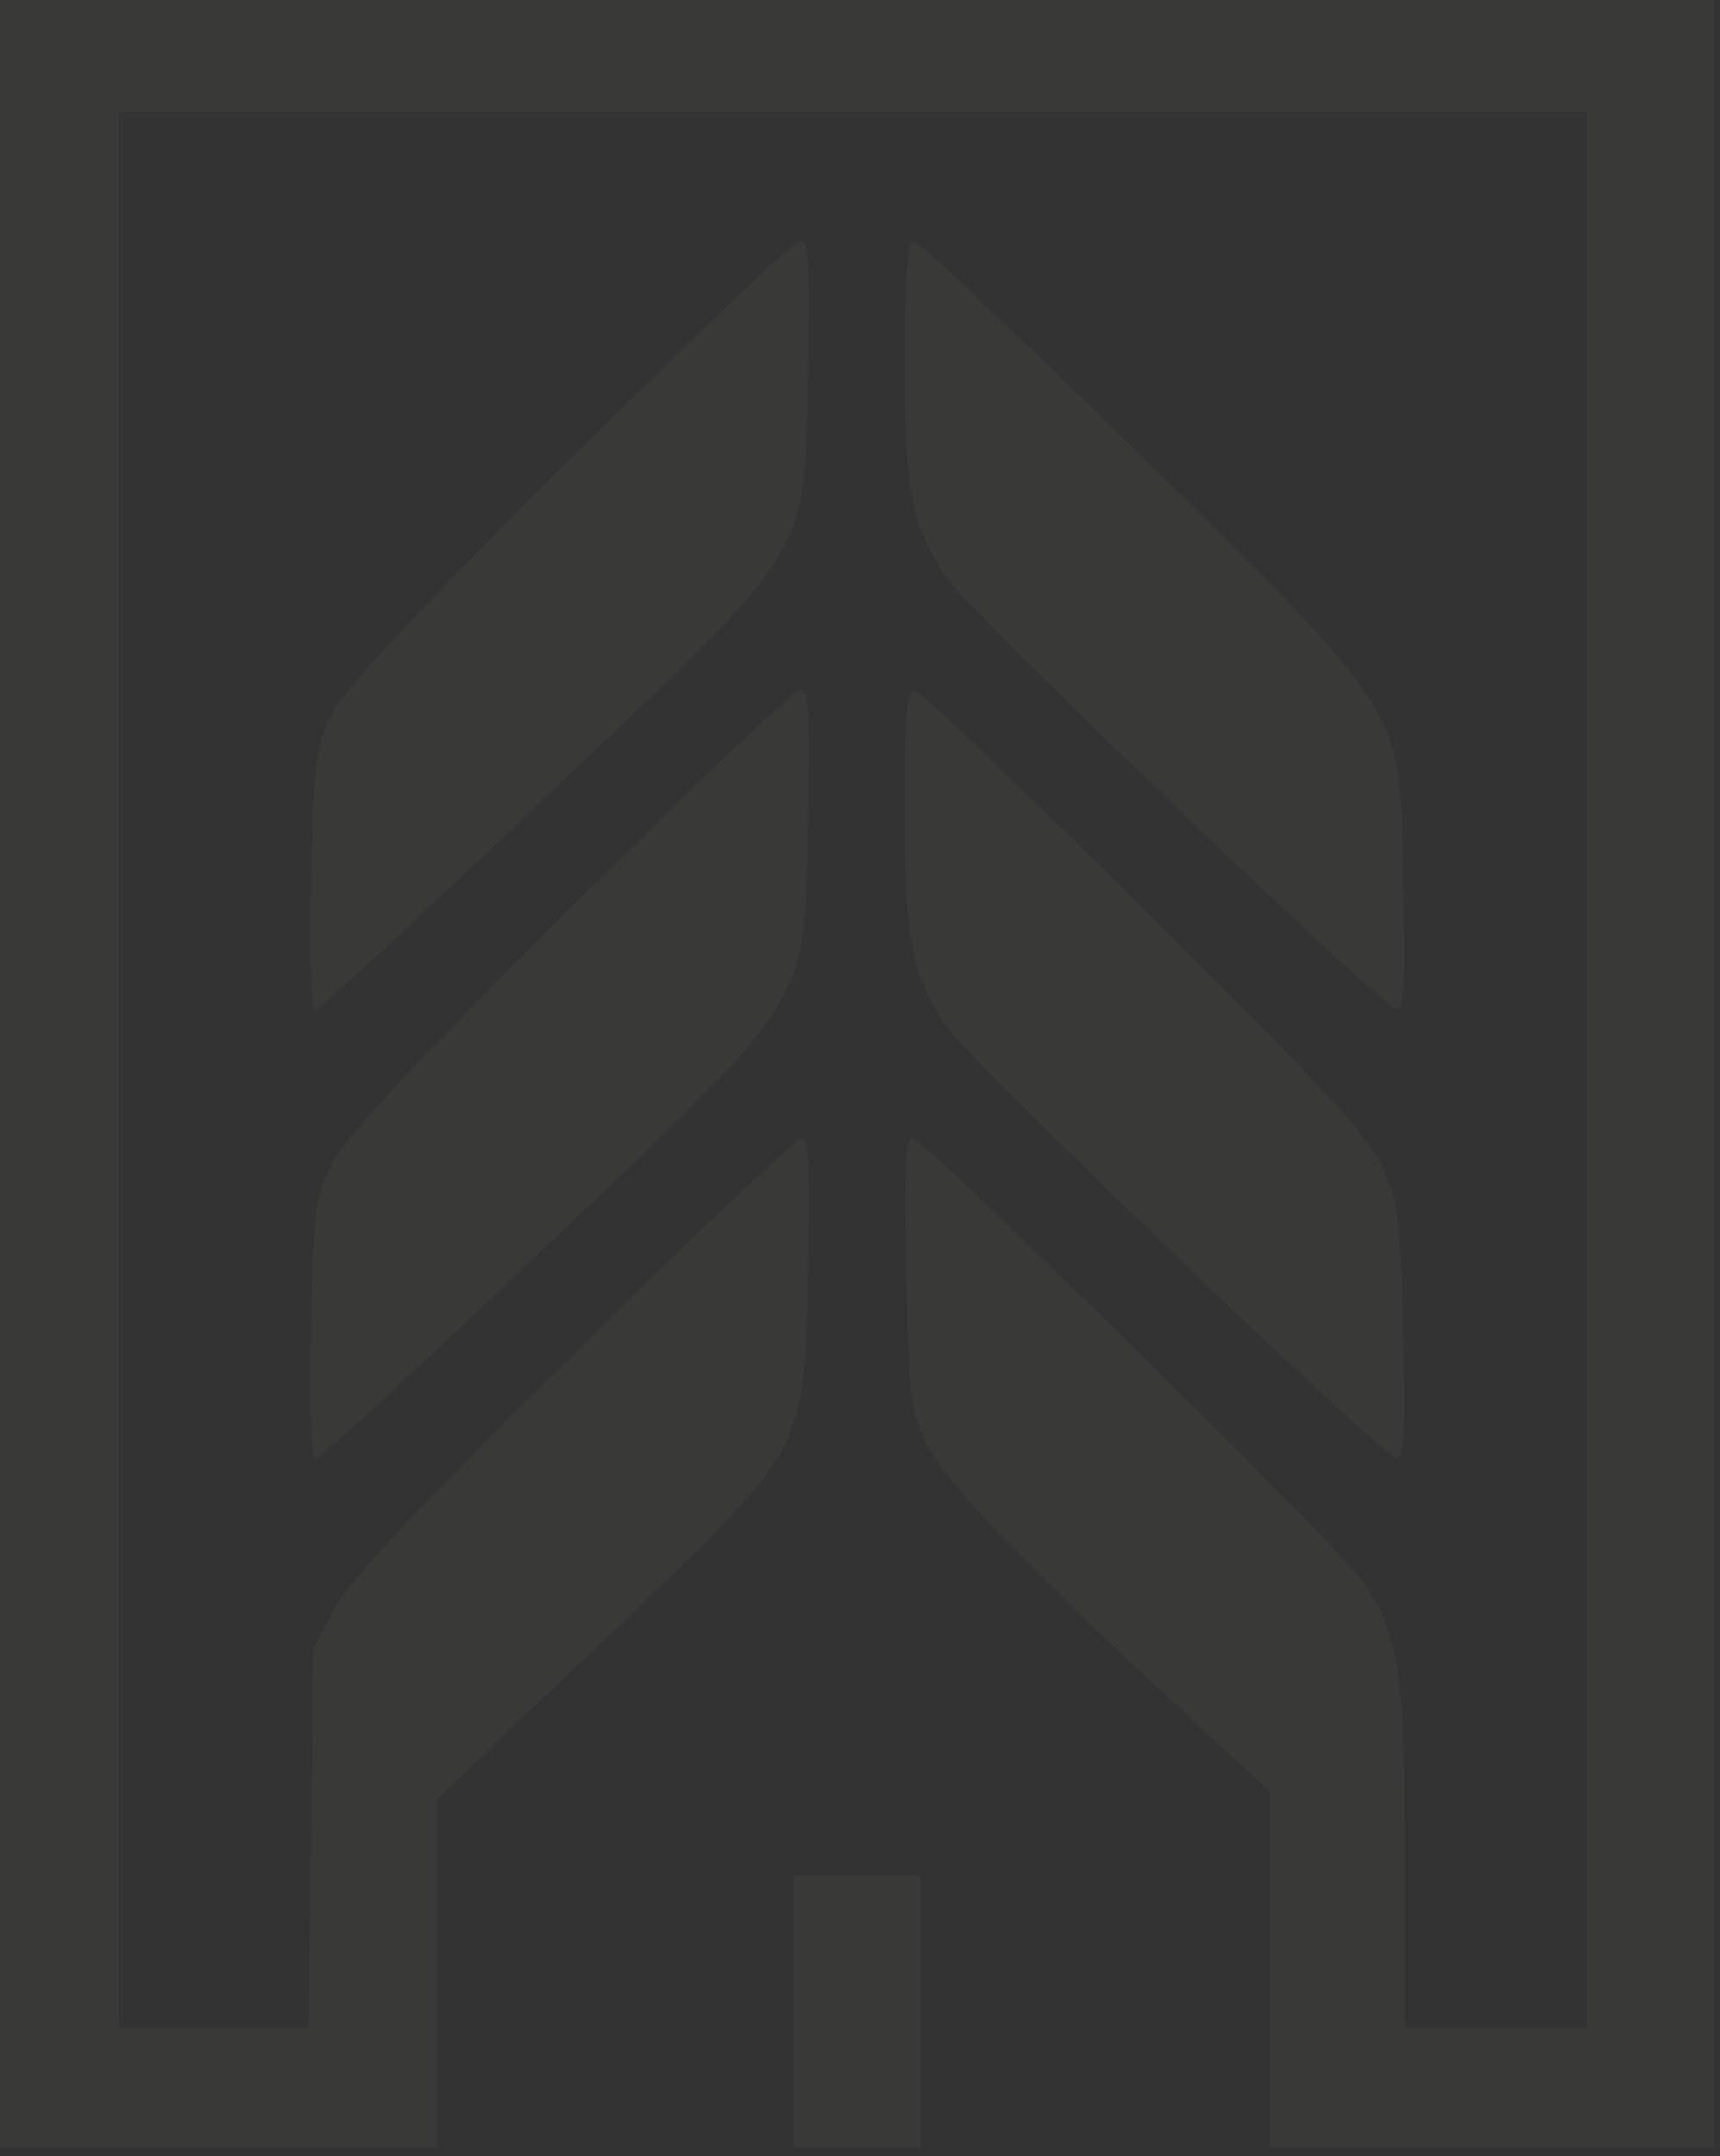 <svg width="703" height="881" viewBox="0 0 703 881" fill="none" xmlns="http://www.w3.org/2000/svg">
<rect x="0" y="0" width="703" height="881" fill="#333333" stroke="none"/>
<g opacity="0.03" clip-path="url(#clip0_9079_3451)">
<path d="M0 438.899V877.798H89.205H178.41V806.395V735.319L245.233 671.777C330.221 591.203 328.923 593.823 330.221 518.162C331.194 479.186 330.545 465.102 327.626 465.102C325.679 465.102 283.834 504.406 235.177 552.554C174.193 612.493 143.701 644.919 137.213 656.383L128.131 673.087L127.158 750.713L126.184 828.667H87.259H48.657V437.261V45.855H348.71H648.763V437.261V828.667H611.46H574.156V758.902C574.156 681.931 571.561 665.554 555.666 644.592C542.691 627.56 377.58 465.102 373.039 465.102C370.12 465.102 369.471 480.168 370.444 519.8C371.417 569.586 372.066 576.464 378.878 590.221C386.663 605.942 418.452 639.023 485.599 701.255L519.011 732.044V804.757V877.798H609.838H700.665V438.899V-0H350.332H0V438.899Z" fill="#F0F6E6"/>
<path d="M232.907 187.678C173.545 246.635 140.782 281.681 135.592 291.507C129.105 304.936 128.131 311.487 127.158 359.307C126.51 390.096 127.158 412.696 128.78 412.696C130.402 412.696 172.572 373.719 222.526 326.226C333.789 220.759 328.599 229.275 330.221 151.322C331.194 108.742 330.546 98.261 326.977 98.261C324.707 98.588 282.537 138.548 232.907 187.678Z" fill="#F0F6E6"/>
<path d="M369.795 146.409C369.795 201.107 372.39 214.864 386.663 235.826C396.719 250.565 562.153 409.093 570.263 412.041C573.831 413.024 574.48 403.853 573.507 361.6C572.209 287.905 576.102 294.455 465.812 185.713C416.83 137.565 375.309 98.261 373.363 98.261C371.092 98.261 369.795 113.983 369.795 146.409Z" fill="#F0F6E6"/>
<path d="M232.905 371.099C173.868 429.728 140.781 465.102 135.915 474.928C128.779 488.357 128.13 494.908 127.157 542.728C126.508 574.827 127.157 596.117 129.103 596.117C130.725 596.117 172.895 557.14 222.849 509.647C333.788 404.18 328.598 412.369 330.22 334.743C331.193 292.163 330.544 281.682 326.976 281.682C324.705 282.009 282.536 321.969 232.905 371.099Z" fill="#F0F6E6"/>
<path d="M369.795 329.829C369.795 384.528 372.39 398.284 386.663 419.247C396.719 433.986 562.153 592.514 570.263 595.461C573.831 596.444 574.48 587.273 573.507 545.021C572.533 499.166 571.56 490.977 565.073 476.893C559.234 464.119 538.473 441.519 468.083 372.081C419.101 323.279 376.607 282.992 374.336 282.336C370.768 281.354 369.795 290.197 369.795 329.829Z" fill="#F0F6E6"/>
<path d="M324.382 822.116V877.798H350.332H376.283V822.116V766.435H350.332H324.382V822.116Z" fill="#F0F6E6"/>
</g>
<defs>
<clipPath id="clip0_9079_3451">
<rect width="703" height="881" fill="white"/>
</clipPath>
</defs>
</svg>
